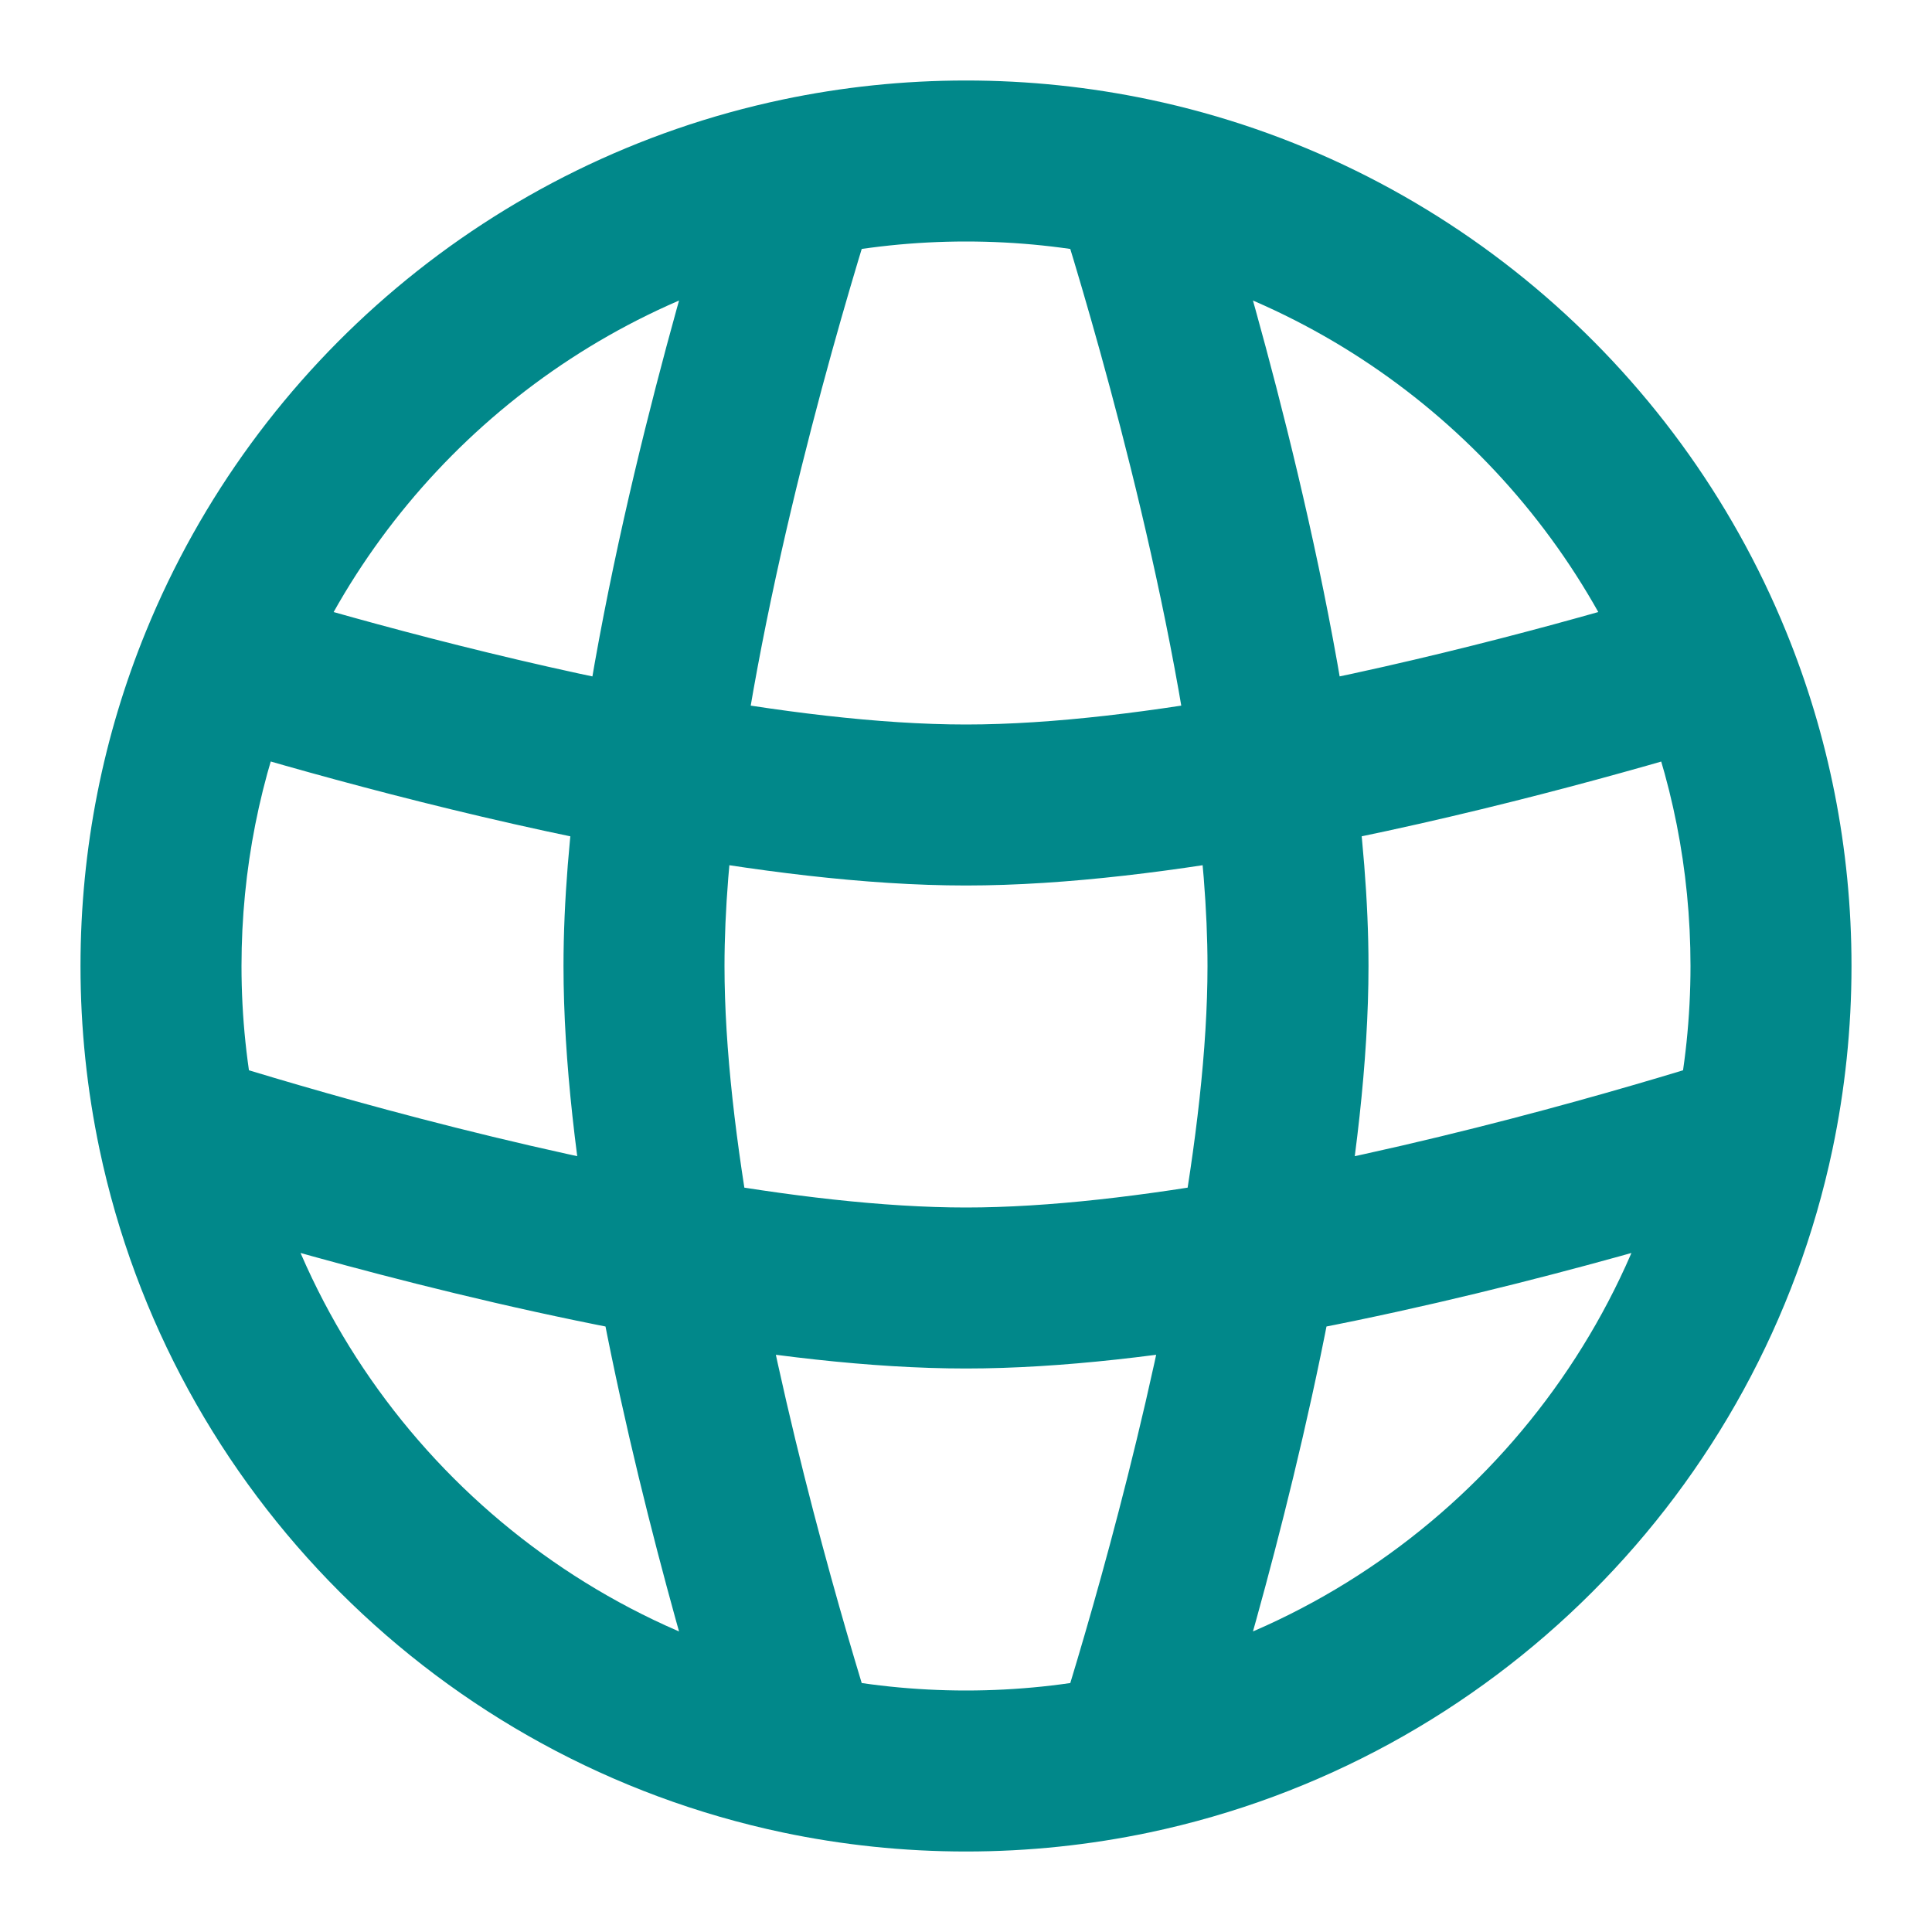 <svg width="18" height="18" viewBox="0 0 18 18" fill="none" xmlns="http://www.w3.org/2000/svg">
<path d="M6 9H5.25H6ZM12 9H12.75H12ZM9 12V12.75V12ZM10.552 16.339L10.707 17.073L10.552 16.339ZM7.448 16.339L7.294 17.073L7.448 16.339ZM2.054 6.166L1.36 5.882H1.36L2.054 6.166ZM1.661 10.552L0.927 10.707L1.661 10.552ZM7.448 1.661L7.294 0.927L7.448 1.661ZM10.552 1.661L10.707 0.927L10.552 1.661ZM15.886 6.193L16.103 6.911L15.886 6.193ZM2.113 6.193L1.896 6.91L2.113 6.193ZM15.252 6.451C15.573 7.237 15.75 8.097 15.75 9H17.25C17.25 7.899 17.034 6.847 16.641 5.885L15.252 6.451ZM15.75 9C15.75 9.48 15.7 9.947 15.605 10.398L17.073 10.707C17.189 10.155 17.25 9.584 17.25 9H15.75ZM15.605 10.398C15.057 13.003 13.003 15.057 10.398 15.605L10.707 17.073C13.894 16.402 16.402 13.894 17.073 10.707L15.605 10.398ZM10.398 15.605C9.947 15.7 9.48 15.75 9 15.75V17.25C9.584 17.25 10.155 17.189 10.707 17.073L10.398 15.605ZM9 15.75C8.52 15.75 8.053 15.7 7.602 15.605L7.294 17.073C7.845 17.189 8.416 17.25 9 17.25V15.75ZM2.25 9C2.25 8.096 2.427 7.235 2.748 6.449L1.36 5.882C0.966 6.845 0.75 7.898 0.75 9H2.25ZM7.602 15.605C4.997 15.057 2.943 13.003 2.395 10.398L0.927 10.707C1.598 13.894 4.106 16.402 7.294 17.073L7.602 15.605ZM2.395 10.398C2.3 9.947 2.25 9.48 2.25 9H0.75C0.75 9.584 0.811 10.155 0.927 10.707L2.395 10.398ZM2.748 6.449C3.584 4.403 5.396 2.859 7.602 2.395L7.294 0.927C4.593 1.495 2.381 3.382 1.36 5.882L2.748 6.449ZM7.602 2.395C8.053 2.3 8.52 2.25 9 2.25V0.75C8.416 0.75 7.845 0.811 7.294 0.927L7.602 2.395ZM9 2.25C9.48 2.25 9.947 2.3 10.398 2.395L10.707 0.927C10.155 0.811 9.584 0.75 9 0.75V2.25ZM10.398 2.395C12.605 2.859 14.417 4.404 15.252 6.451L16.641 5.885C15.621 3.383 13.408 1.495 10.707 0.927L10.398 2.395ZM9.838 1.889C10.044 2.536 10.806 5.017 11.117 7.292L12.604 7.088C12.273 4.678 11.477 2.093 11.267 1.433L9.838 1.889ZM11.117 7.292C11.201 7.901 11.25 8.482 11.25 9H12.75C12.75 8.393 12.693 7.741 12.604 7.088L11.117 7.292ZM15.668 5.475C14.848 5.724 13.309 6.16 11.724 6.453L11.996 7.928C13.661 7.621 15.259 7.167 16.103 6.911L15.668 5.475ZM11.724 6.453C10.762 6.63 9.809 6.75 9 6.75V8.25C9.938 8.25 10.992 8.113 11.996 7.928L11.724 6.453ZM11.25 9C11.25 9.769 11.142 10.669 10.978 11.584L12.455 11.848C12.626 10.89 12.75 9.893 12.75 9H11.25ZM10.978 11.584C10.62 13.591 10.016 15.552 9.838 16.111L11.267 16.567C11.451 15.988 12.079 13.953 12.455 11.848L10.978 11.584ZM16.111 9.838C15.552 10.016 13.591 10.62 11.584 10.978L11.848 12.455C13.953 12.079 15.988 11.451 16.567 11.267L16.111 9.838ZM11.584 10.978C10.669 11.142 9.769 11.25 9 11.25V12.75C9.893 12.75 10.89 12.626 11.848 12.455L11.584 10.978ZM9 11.25C8.231 11.25 7.331 11.142 6.416 10.978L6.152 12.455C7.11 12.626 8.107 12.75 9 12.75V11.25ZM6.416 10.978C4.409 10.62 2.449 10.016 1.889 9.838L1.433 11.267C2.012 11.451 4.047 12.079 6.152 12.455L6.416 10.978ZM5.25 9C5.25 9.893 5.374 10.89 5.545 11.848L7.022 11.584C6.858 10.669 6.75 9.769 6.75 9H5.25ZM5.545 11.848C5.921 13.953 6.549 15.988 6.733 16.567L8.162 16.111C7.984 15.552 7.381 13.591 7.022 11.584L5.545 11.848ZM6.733 1.433C6.523 2.093 5.727 4.678 5.397 7.088L6.883 7.292C7.194 5.017 7.956 2.536 8.162 1.889L6.733 1.433ZM5.397 7.088C5.307 7.741 5.25 8.393 5.25 9H6.75C6.75 8.482 6.799 7.901 6.883 7.292L5.397 7.088ZM9 6.75C8.191 6.75 7.238 6.63 6.276 6.453L6.003 7.928C7.008 8.113 8.062 8.25 9 8.25V6.75ZM6.276 6.453C4.69 6.16 3.151 5.724 2.331 5.475L1.896 6.91C2.739 7.166 4.339 7.621 6.003 7.928L6.276 6.453ZM15.601 5.502C15.621 5.492 15.644 5.483 15.668 5.475L16.103 6.911C16.17 6.89 16.233 6.864 16.293 6.834L15.601 5.502ZM1.663 6.806C1.734 6.849 1.812 6.885 1.896 6.91L2.331 5.475C2.373 5.488 2.411 5.505 2.445 5.526L1.663 6.806Z" fill="#01888A"/>
</svg>
